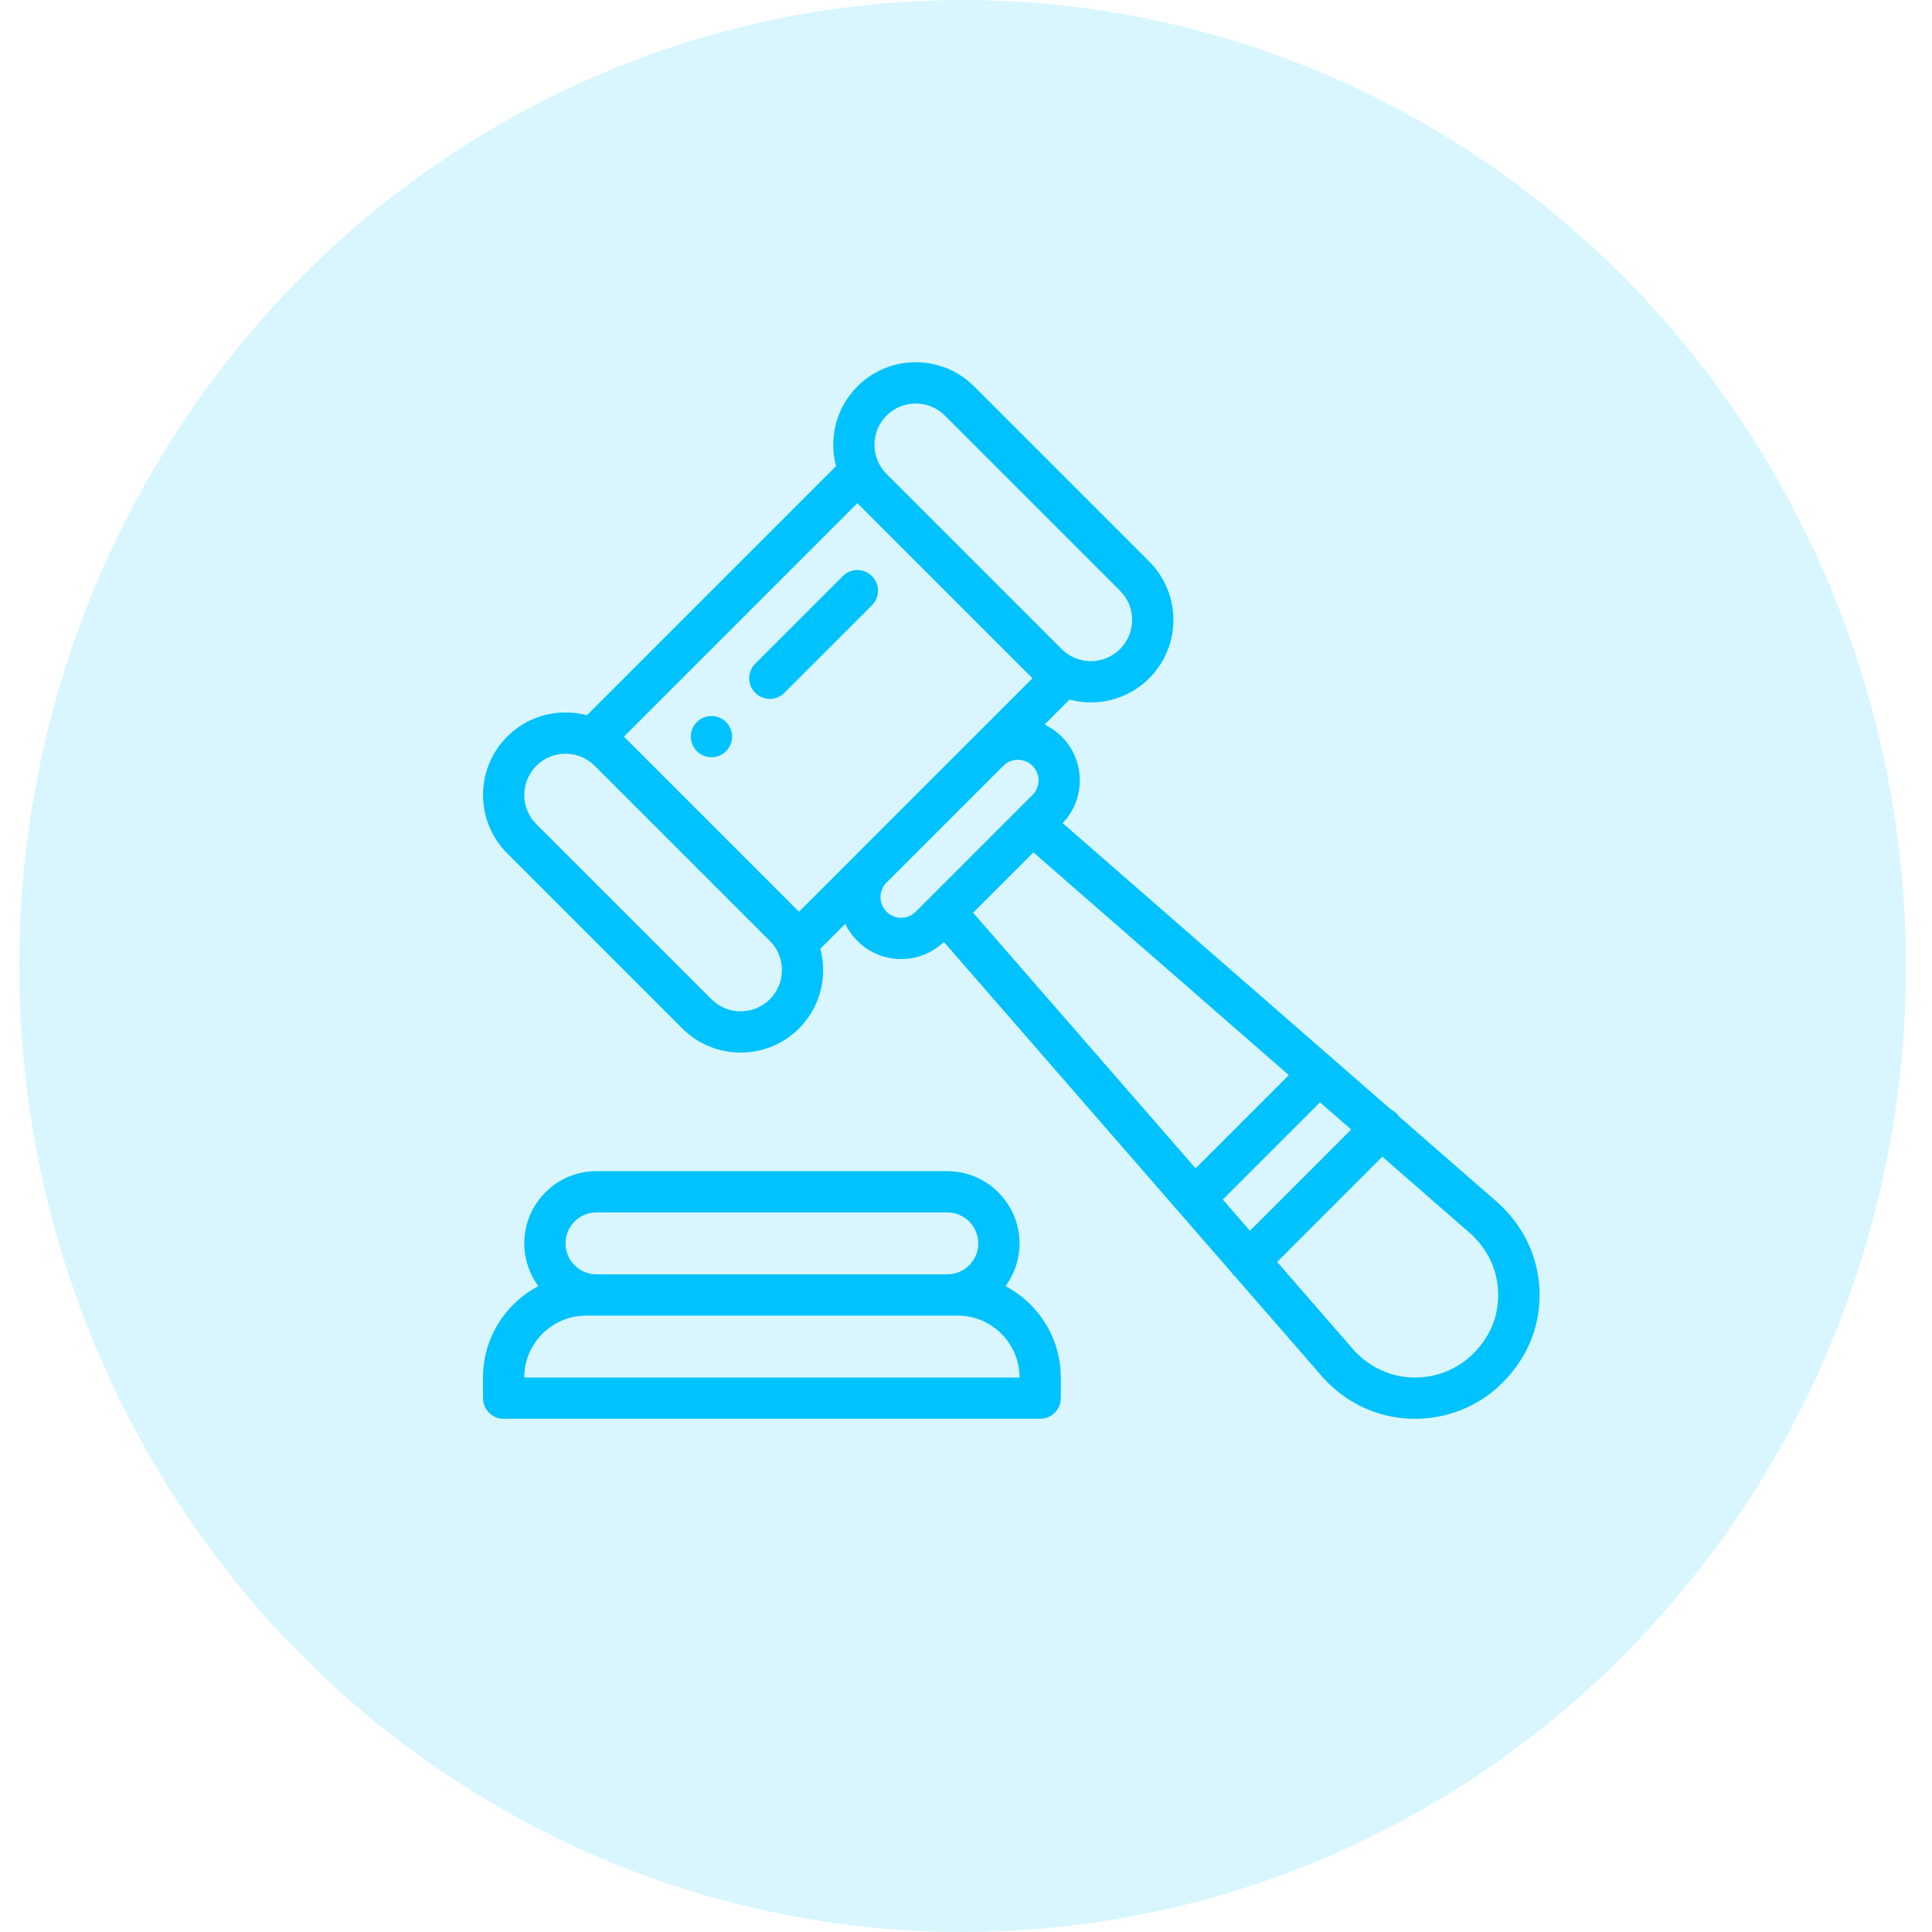 <svg width="64" height="64" viewBox="0 0 64 64" fill="none" xmlns="http://www.w3.org/2000/svg">
<ellipse cx="31.887" cy="32" rx="31.251" ry="32" fill="#00C2FF" fill-opacity="0.15"/>
<path d="M24.051 23.918C23.785 23.652 23.351 23.652 23.085 23.918C22.817 24.186 22.817 24.618 23.085 24.885C23.351 25.152 23.785 25.152 24.051 24.885C24.318 24.618 24.318 24.186 24.051 23.918Z" fill="#00C2FF"/>
<path d="M33.309 42.606C33.61 42.198 33.773 41.706 33.773 41.189C33.773 39.87 32.7 38.796 31.38 38.796H19.76C19.12 38.796 18.52 39.045 18.068 39.497C17.616 39.949 17.367 40.549 17.367 41.189C17.367 41.718 17.541 42.208 17.833 42.605C16.744 43.177 16 44.319 16 45.632V46.316C16 46.693 16.306 46.999 16.684 46.999H34.456C34.834 46.999 35.14 46.693 35.14 46.316V45.632C35.14 44.32 34.396 43.178 33.309 42.606ZM19.035 40.463C19.228 40.27 19.486 40.163 19.76 40.163H31.38C31.946 40.163 32.406 40.623 32.406 41.188C32.406 41.463 32.299 41.72 32.105 41.914C31.912 42.107 31.654 42.214 31.38 42.214H19.76C19.194 42.214 18.734 41.754 18.734 41.189C18.734 40.914 18.841 40.657 19.035 40.463ZM17.367 45.632C17.367 44.501 18.287 43.581 19.418 43.581H19.76H31.38H31.722C32.853 43.581 33.773 44.501 33.773 45.632H17.367Z" fill="#00C2FF"/>
<path d="M50.364 40.72C50.132 40.36 49.855 40.042 49.541 39.774L46.347 36.988C46.322 36.951 46.293 36.915 46.26 36.882C46.204 36.827 46.142 36.783 46.075 36.751L44.143 35.066L35.202 27.267C35.568 26.884 35.77 26.384 35.77 25.852C35.77 25.304 35.556 24.789 35.169 24.401C34.999 24.232 34.807 24.099 34.602 24.002L35.429 23.175C35.66 23.236 35.898 23.268 36.136 23.268C36.836 23.268 37.536 23.001 38.069 22.468C38.585 21.952 38.87 21.265 38.87 20.535C38.87 19.804 38.585 19.118 38.069 18.601L32.269 12.801C31.752 12.284 31.065 12 30.335 12C29.605 12 28.918 12.284 28.401 12.801C27.688 13.515 27.453 14.529 27.695 15.441L19.442 23.694C19.214 23.633 18.977 23.601 18.734 23.601C18.004 23.601 17.317 23.885 16.801 24.401C15.735 25.467 15.735 27.202 16.801 28.268L22.601 34.069C23.134 34.602 23.835 34.868 24.535 34.868C25.235 34.868 25.935 34.602 26.468 34.069C27.183 33.355 27.418 32.341 27.175 31.429L28 30.603C28.1 30.811 28.234 31.002 28.401 31.169C28.789 31.556 29.304 31.77 29.852 31.77C30.383 31.77 30.883 31.568 31.267 31.203L40.789 42.144C40.816 42.185 40.846 42.224 40.882 42.26C40.894 42.272 40.907 42.283 40.92 42.294L43.758 45.555C43.829 45.638 43.904 45.72 43.982 45.798C44.762 46.577 45.791 47 46.872 47C47.062 47 47.255 46.987 47.447 46.96C48.734 46.782 49.847 46.012 50.499 44.847C51.214 43.571 51.16 41.95 50.364 40.72ZM29.368 13.768C29.627 13.509 29.97 13.367 30.335 13.367C30.7 13.367 31.044 13.509 31.302 13.768L37.102 19.568C37.36 19.826 37.503 20.17 37.503 20.535C37.503 20.9 37.36 21.243 37.102 21.502C36.569 22.035 35.702 22.035 35.169 21.502L29.369 15.701C29.369 15.701 29.368 15.701 29.368 15.701C28.835 15.168 28.835 14.301 29.368 13.768ZM25.502 33.102C24.969 33.635 24.101 33.635 23.568 33.102L17.768 27.302C17.235 26.769 17.235 25.901 17.768 25.368C18.026 25.11 18.369 24.968 18.734 24.968C19.1 24.968 19.443 25.11 19.701 25.368L25.502 31.169C26.035 31.702 26.035 32.569 25.502 33.102ZM28.38 28.291L26.468 30.202L20.668 24.401L28.401 16.668L34.202 22.468L32.287 24.383C32.281 24.389 32.275 24.395 32.268 24.401L28.403 28.266C28.395 28.274 28.388 28.282 28.38 28.291ZM30.821 29.717C30.819 29.718 30.818 29.719 30.817 29.721L30.335 30.202C30.206 30.331 30.035 30.402 29.852 30.402C29.669 30.402 29.497 30.331 29.368 30.202C29.239 30.073 29.168 29.901 29.168 29.718C29.168 29.539 29.236 29.371 29.36 29.244L33.243 25.361C33.509 25.102 33.939 25.105 34.202 25.368C34.331 25.497 34.403 25.669 34.403 25.852C34.403 26.035 34.332 26.206 34.202 26.335L33.724 26.814C33.72 26.817 33.717 26.82 33.714 26.824L30.821 29.717ZM32.236 30.235L34.234 28.237L42.693 35.615L39.606 38.702L32.236 30.235ZM40.506 39.736L43.726 36.516L44.758 37.417L41.406 40.77L40.506 39.736ZM49.306 44.179C48.865 44.967 48.119 45.487 47.26 45.606C46.403 45.725 45.56 45.442 44.949 44.831C44.896 44.779 44.846 44.724 44.799 44.669C44.797 44.666 44.795 44.663 44.792 44.661L42.306 41.803L45.791 38.317L48.645 40.807C48.647 40.809 48.65 40.811 48.652 40.812C48.865 40.994 49.055 41.212 49.216 41.462C49.733 42.26 49.769 43.353 49.306 44.179Z" fill="#00C2FF"/>
<path d="M28.885 19.084C28.618 18.817 28.185 18.817 27.918 19.084L25.018 21.985C24.751 22.252 24.751 22.685 25.018 22.951C25.151 23.085 25.326 23.152 25.501 23.152C25.676 23.152 25.851 23.085 25.984 22.951L28.885 20.051C29.152 19.784 29.152 19.352 28.885 19.084Z" fill="#00C2FF"/>
</svg>
